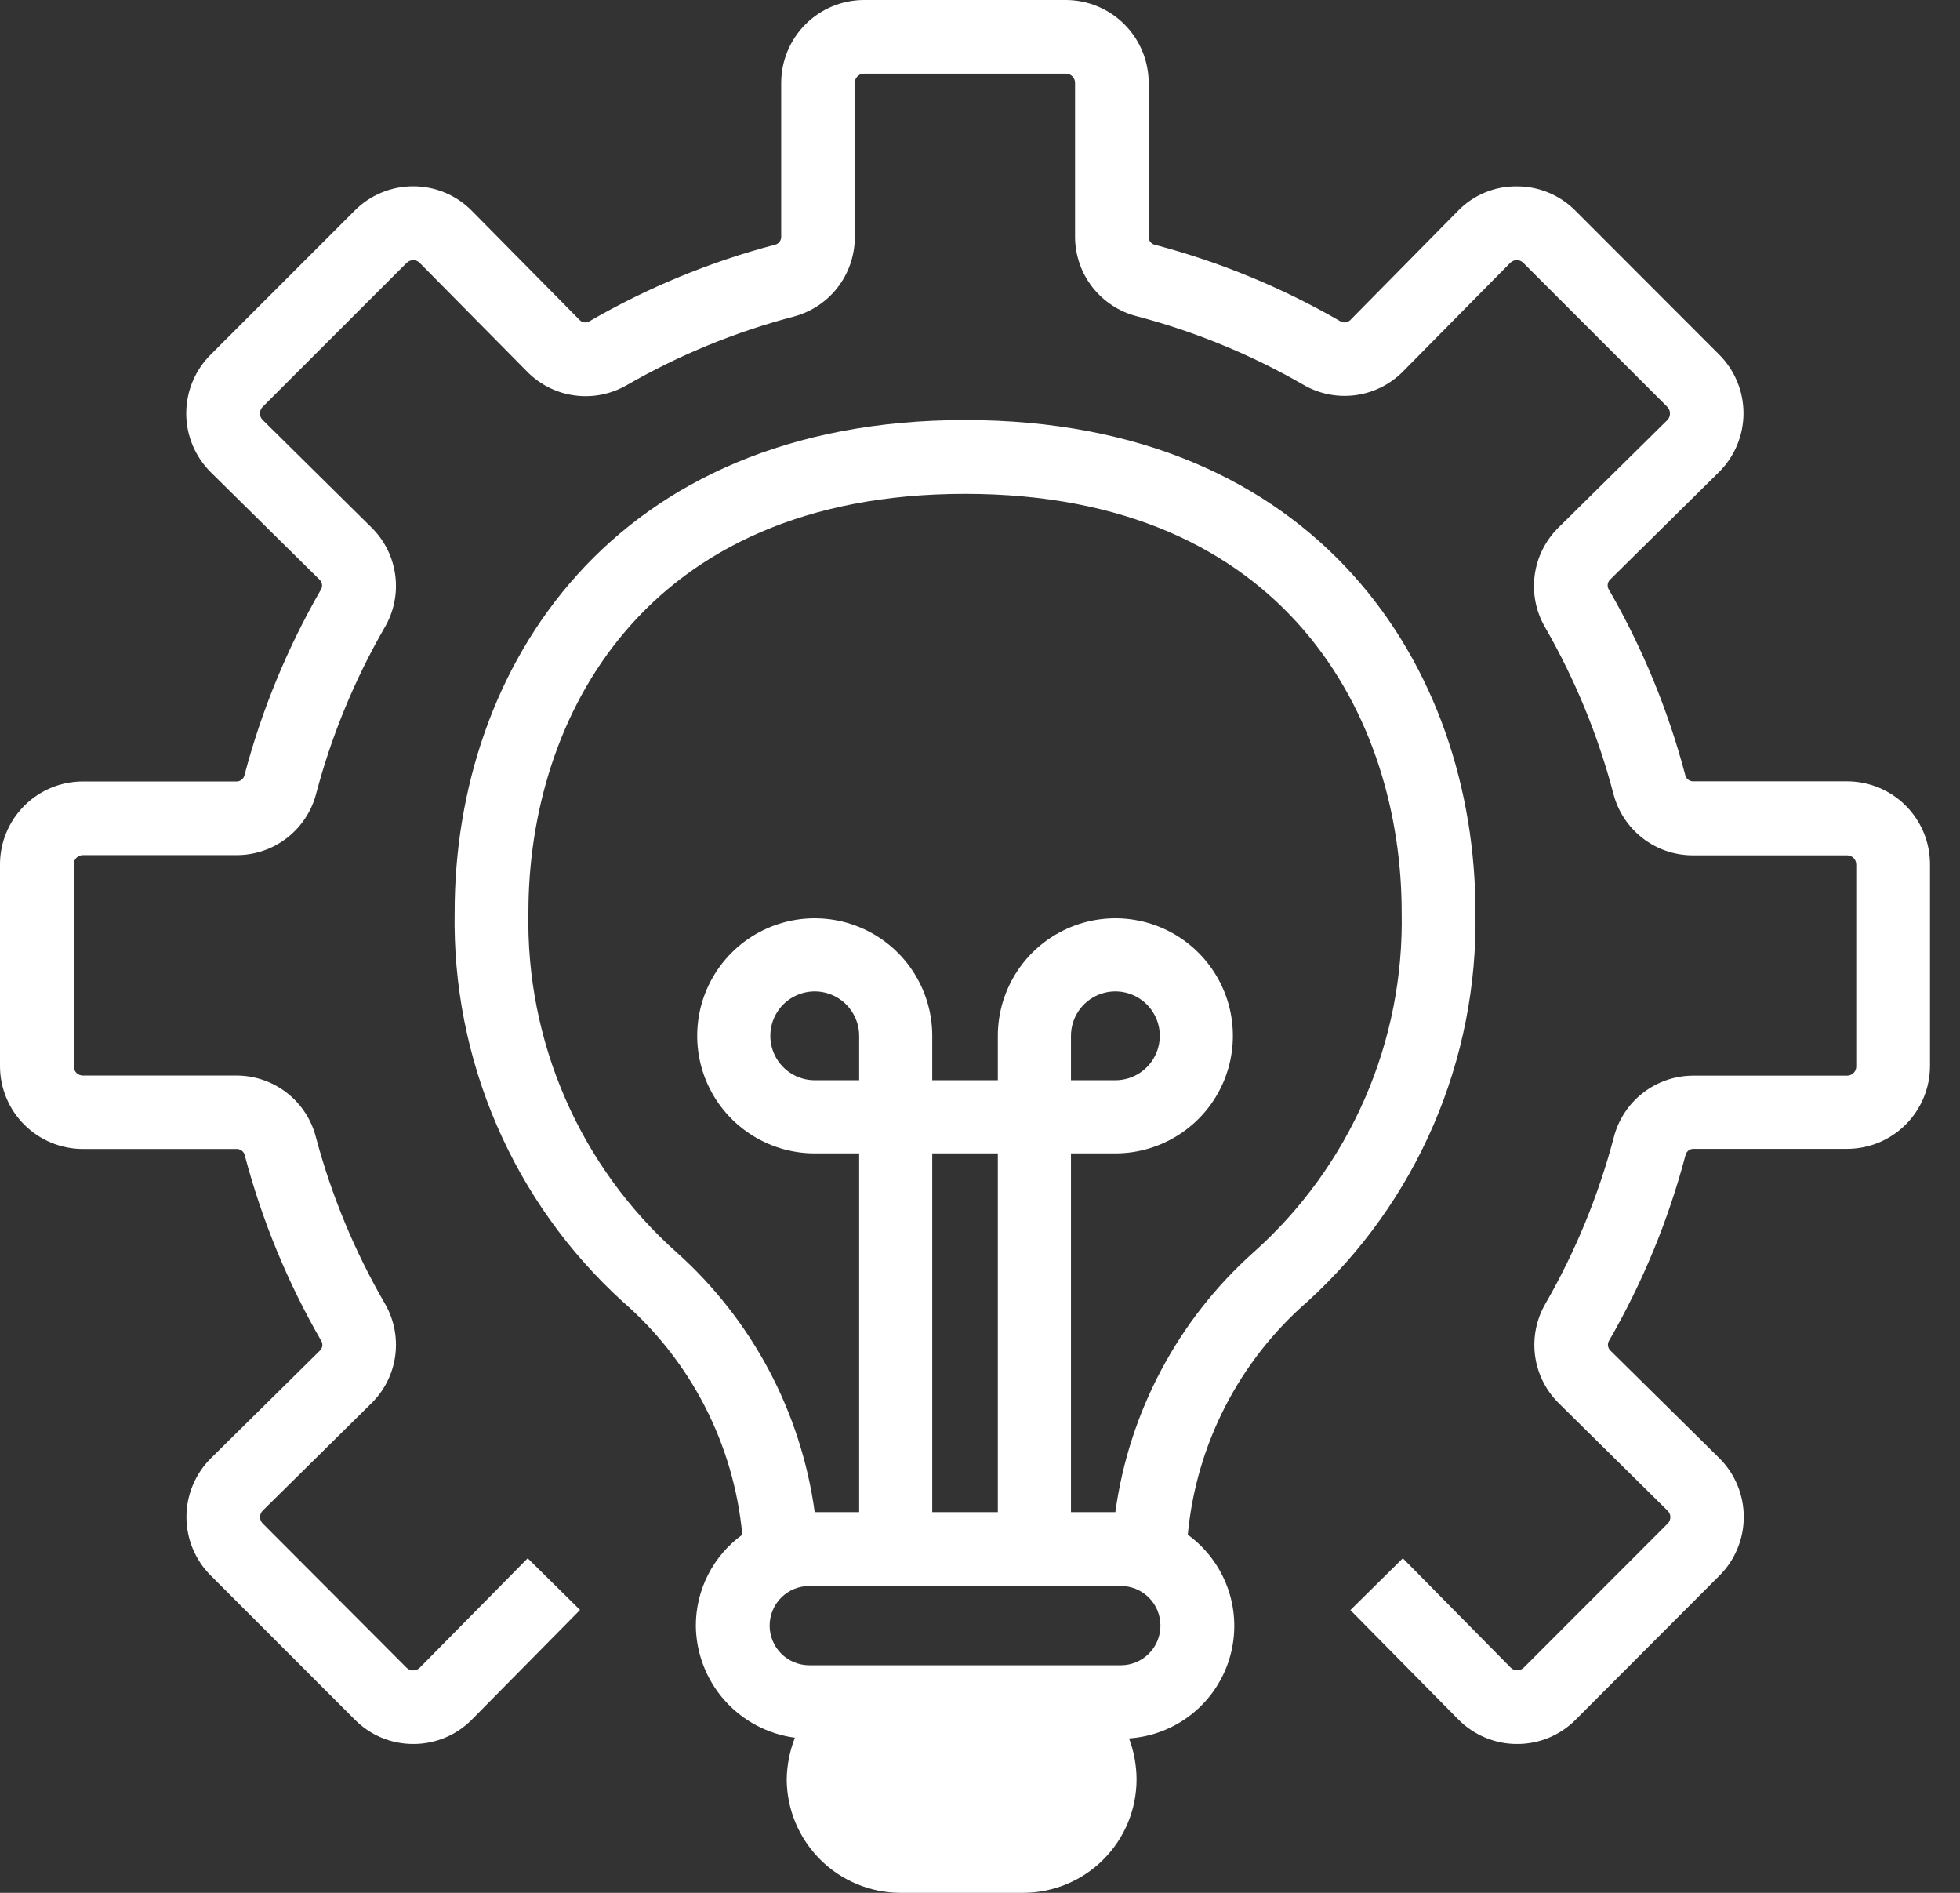 <svg width="58" height="56" viewBox="0 0 58 56" fill="none" xmlns="http://www.w3.org/2000/svg">
<rect x="0" y="0" width="58" height="56" fill="#333333" stroke="none"/>
<path d="M54.66 23.115H50.086C50.032 23.111 49.98 23.089 49.94 23.052C49.9 23.016 49.874 22.966 49.865 22.913C49.359 21.002 48.603 19.166 47.615 17.453C47.585 17.409 47.57 17.356 47.574 17.302C47.578 17.249 47.599 17.198 47.635 17.158L50.87 13.964C51.099 13.736 51.281 13.465 51.405 13.167C51.529 12.869 51.593 12.549 51.593 12.226C51.593 11.903 51.529 11.583 51.405 11.285C51.281 10.986 51.099 10.716 50.87 10.488L46.618 6.232C46.391 6.003 46.121 5.822 45.824 5.699C45.526 5.575 45.207 5.513 44.885 5.514C44.56 5.51 44.238 5.572 43.938 5.697C43.637 5.822 43.366 6.008 43.14 6.242L39.95 9.477C39.91 9.513 39.859 9.534 39.805 9.539C39.751 9.543 39.698 9.529 39.653 9.499C37.941 8.51 36.105 7.752 34.193 7.247C34.14 7.238 34.09 7.212 34.054 7.172C34.017 7.132 33.995 7.08 33.991 7.026V2.451C33.99 1.801 33.731 1.178 33.272 0.719C32.813 0.26 32.19 0.001 31.54 0H25.568C24.918 0.001 24.295 0.26 23.836 0.719C23.377 1.178 23.118 1.801 23.117 2.451V7.024C23.113 7.078 23.091 7.13 23.054 7.17C23.018 7.21 22.968 7.236 22.915 7.245C21.003 7.75 19.168 8.508 17.456 9.497C17.411 9.528 17.358 9.542 17.304 9.538C17.25 9.534 17.2 9.512 17.16 9.475L13.966 6.24C13.739 6.009 13.47 5.826 13.172 5.701C12.874 5.576 12.554 5.512 12.231 5.512C11.909 5.511 11.589 5.574 11.292 5.697C10.994 5.82 10.723 6.001 10.496 6.23L6.234 10.492C6.005 10.72 5.823 10.99 5.699 11.289C5.575 11.587 5.511 11.907 5.511 12.23C5.511 12.553 5.575 12.873 5.699 13.171C5.823 13.469 6.005 13.74 6.234 13.968L9.469 17.162C9.505 17.202 9.527 17.253 9.53 17.306C9.534 17.36 9.519 17.413 9.489 17.457C8.502 19.17 7.745 21.006 7.239 22.917C7.23 22.97 7.204 23.02 7.164 23.056C7.124 23.093 7.072 23.115 7.018 23.119H2.453C1.803 23.119 1.179 23.378 0.72 23.837C0.26 24.297 0.001 24.92 0 25.57V31.547C0.002 32.196 0.261 32.818 0.721 33.276C1.181 33.735 1.803 33.992 2.453 33.993H7.026C7.08 33.997 7.131 34.02 7.171 34.056C7.211 34.093 7.238 34.142 7.247 34.195C7.753 36.106 8.51 37.942 9.497 39.654C9.528 39.698 9.542 39.751 9.539 39.805C9.535 39.858 9.513 39.908 9.477 39.948L6.242 43.142C6.012 43.37 5.83 43.641 5.706 43.939C5.581 44.237 5.517 44.557 5.517 44.88C5.517 45.203 5.581 45.523 5.706 45.822C5.83 46.12 6.012 46.391 6.242 46.618L10.5 50.876C10.727 51.105 10.996 51.287 11.294 51.411C11.591 51.534 11.911 51.597 12.233 51.596C12.557 51.597 12.877 51.532 13.176 51.407C13.475 51.282 13.745 51.098 13.972 50.866L17.164 47.631L15.616 46.102L12.423 49.338C12.397 49.364 12.365 49.385 12.33 49.399C12.296 49.413 12.258 49.42 12.221 49.419C12.149 49.419 12.081 49.39 12.031 49.34L7.774 45.073C7.749 45.048 7.729 45.019 7.716 44.986C7.702 44.954 7.695 44.919 7.695 44.883C7.695 44.848 7.702 44.813 7.716 44.78C7.729 44.748 7.749 44.718 7.774 44.693L11.009 41.499C11.387 41.12 11.629 40.627 11.697 40.096C11.766 39.565 11.657 39.027 11.388 38.565C10.493 37.02 9.807 35.364 9.347 33.639C9.214 33.122 8.913 32.663 8.492 32.334C8.071 32.005 7.553 31.824 7.018 31.82H2.453C2.381 31.82 2.312 31.791 2.261 31.74C2.21 31.689 2.182 31.62 2.182 31.549V25.57C2.182 25.498 2.21 25.429 2.261 25.378C2.312 25.327 2.381 25.299 2.453 25.299H7.026C7.561 25.294 8.079 25.113 8.5 24.784C8.921 24.455 9.222 23.996 9.356 23.479C9.813 21.755 10.496 20.1 11.388 18.555C11.657 18.093 11.766 17.555 11.697 17.024C11.629 16.494 11.387 16 11.009 15.622L7.774 12.425C7.749 12.401 7.728 12.372 7.714 12.339C7.7 12.307 7.693 12.272 7.694 12.237C7.692 12.199 7.699 12.162 7.713 12.127C7.727 12.092 7.748 12.061 7.774 12.035L12.035 7.776C12.061 7.75 12.093 7.729 12.127 7.716C12.162 7.702 12.2 7.696 12.237 7.698C12.306 7.699 12.371 7.727 12.419 7.776L15.616 11.012C15.994 11.39 16.488 11.633 17.019 11.701C17.55 11.77 18.089 11.661 18.551 11.392C20.096 10.503 21.752 9.823 23.475 9.37C23.992 9.236 24.451 8.935 24.78 8.514C25.109 8.093 25.29 7.575 25.295 7.04V2.451C25.295 2.379 25.323 2.31 25.374 2.259C25.425 2.208 25.494 2.18 25.566 2.18H31.543C31.614 2.18 31.683 2.208 31.734 2.259C31.785 2.31 31.813 2.379 31.813 2.451V7.024C31.818 7.559 31.999 8.077 32.328 8.498C32.657 8.919 33.116 9.22 33.633 9.354C35.356 9.807 37.012 10.487 38.557 11.376C39.018 11.648 39.557 11.76 40.089 11.694C40.62 11.628 41.115 11.388 41.496 11.012L44.691 7.776C44.717 7.75 44.749 7.729 44.784 7.715C44.819 7.701 44.856 7.694 44.893 7.696C44.963 7.698 45.029 7.727 45.077 7.776L49.338 12.037C49.388 12.088 49.417 12.157 49.416 12.229C49.418 12.266 49.412 12.304 49.398 12.339C49.384 12.374 49.363 12.405 49.336 12.431L46.1 15.626C45.723 16.005 45.481 16.498 45.413 17.028C45.344 17.559 45.453 18.097 45.722 18.559C46.611 20.105 47.291 21.761 47.744 23.485C47.878 24.003 48.179 24.461 48.6 24.791C49.021 25.12 49.539 25.3 50.074 25.305H54.66C54.731 25.305 54.8 25.333 54.851 25.384C54.902 25.435 54.93 25.504 54.93 25.576V31.553C54.93 31.624 54.902 31.693 54.851 31.744C54.8 31.795 54.731 31.823 54.66 31.823H50.086C49.551 31.828 49.033 32.009 48.612 32.338C48.191 32.667 47.89 33.126 47.757 33.643C47.303 35.366 46.623 37.021 45.735 38.565C45.465 39.027 45.356 39.566 45.424 40.097C45.492 40.628 45.734 41.121 46.113 41.501L49.348 44.695C49.373 44.72 49.394 44.749 49.408 44.782C49.422 44.815 49.429 44.85 49.429 44.885C49.429 44.921 49.422 44.957 49.408 44.99C49.394 45.023 49.373 45.053 49.348 45.077L45.09 49.338C45.064 49.363 45.034 49.383 45.001 49.396C44.968 49.41 44.933 49.417 44.898 49.416C44.862 49.417 44.826 49.411 44.793 49.397C44.76 49.384 44.73 49.363 44.705 49.338L41.513 46.102L39.96 47.635L43.154 50.87C43.382 51.101 43.653 51.283 43.951 51.408C44.25 51.533 44.57 51.597 44.893 51.596C45.216 51.597 45.535 51.535 45.833 51.411C46.131 51.287 46.401 51.106 46.628 50.876L50.878 46.618C51.108 46.39 51.289 46.119 51.413 45.821C51.538 45.522 51.601 45.202 51.601 44.879C51.601 44.556 51.538 44.236 51.413 43.938C51.289 43.639 51.108 43.368 50.878 43.14L47.643 39.946C47.607 39.906 47.586 39.855 47.582 39.802C47.578 39.748 47.593 39.695 47.623 39.651C48.611 37.938 49.368 36.102 49.873 34.191C49.882 34.138 49.909 34.089 49.949 34.052C49.989 34.016 50.04 33.993 50.094 33.989H54.66C55.309 33.989 55.933 33.73 56.392 33.271C56.852 32.811 57.111 32.188 57.112 31.538V25.57C57.112 24.919 56.854 24.295 56.394 23.835C55.934 23.374 55.31 23.116 54.66 23.115Z" fill="white"/>
<path d="M43.661 26.985C43.661 19.747 38.991 12.427 28.558 12.427C18.124 12.427 13.454 19.747 13.454 26.985C13.415 29.149 13.839 31.297 14.697 33.285C15.554 35.272 16.826 37.053 18.428 38.51C20.45 40.268 21.717 42.737 21.966 45.405C21.541 45.713 21.194 46.117 20.955 46.584C20.716 47.052 20.591 47.569 20.591 48.094C20.598 48.907 20.899 49.691 21.437 50.3C21.976 50.909 22.717 51.304 23.523 51.41C23.369 51.803 23.287 52.221 23.28 52.644C23.285 53.532 23.64 54.383 24.269 55.012C24.897 55.64 25.748 55.995 26.637 56H30.276C31.166 55.999 32.019 55.645 32.648 55.016C33.278 54.387 33.632 53.533 33.633 52.644C33.631 52.229 33.556 51.818 33.41 51.431C34.094 51.385 34.748 51.13 35.282 50.701C35.816 50.271 36.204 49.687 36.394 49.028C36.584 48.369 36.567 47.668 36.344 47.02C36.121 46.372 35.704 45.808 35.149 45.405C35.398 42.737 36.666 40.268 38.688 38.51C40.289 37.053 41.561 35.272 42.419 33.285C43.276 31.297 43.7 29.149 43.661 26.985ZM33.168 49.267H23.948C23.637 49.267 23.338 49.143 23.118 48.923C22.898 48.704 22.775 48.405 22.775 48.094C22.775 47.783 22.898 47.485 23.118 47.265C23.338 47.045 23.637 46.922 23.948 46.922H33.168C33.479 46.922 33.777 47.045 33.997 47.265C34.217 47.485 34.34 47.783 34.34 48.094C34.34 48.405 34.217 48.704 33.997 48.923C33.777 49.143 33.479 49.267 33.168 49.267ZM25.424 31.959H24.109C23.849 31.959 23.595 31.882 23.379 31.738C23.163 31.593 22.994 31.388 22.895 31.148C22.796 30.908 22.77 30.643 22.82 30.388C22.871 30.134 22.996 29.899 23.18 29.715C23.364 29.532 23.598 29.407 23.853 29.356C24.108 29.305 24.372 29.331 24.612 29.431C24.852 29.53 25.058 29.698 25.202 29.915C25.346 30.131 25.424 30.385 25.424 30.645V31.959ZM27.587 44.738V34.123H29.528V44.738H27.587ZM33.006 44.738H31.692V34.123H33.006C33.694 34.123 34.366 33.919 34.938 33.536C35.51 33.154 35.956 32.611 36.219 31.976C36.482 31.34 36.551 30.641 36.417 29.966C36.283 29.292 35.951 28.672 35.465 28.186C34.979 27.699 34.359 27.368 33.684 27.234C33.01 27.1 32.31 27.169 31.675 27.432C31.04 27.695 30.496 28.141 30.114 28.713C29.732 29.285 29.528 29.957 29.528 30.645V31.959H27.587V30.645C27.587 29.957 27.383 29.285 27.001 28.713C26.619 28.141 26.076 27.695 25.44 27.432C24.805 27.169 24.105 27.1 23.431 27.234C22.756 27.368 22.137 27.699 21.65 28.186C21.164 28.672 20.832 29.292 20.698 29.966C20.564 30.641 20.633 31.34 20.896 31.976C21.16 32.611 21.605 33.154 22.177 33.536C22.749 33.919 23.421 34.123 24.109 34.123H25.424V44.738H24.109C23.703 41.773 22.256 39.049 20.025 37.054C18.61 35.793 17.484 34.239 16.727 32.501C15.97 30.763 15.598 28.881 15.637 26.985C15.637 21.283 19.014 14.611 28.558 14.611C38.101 14.611 41.478 21.283 41.478 26.985C41.517 28.881 41.146 30.763 40.388 32.501C39.631 34.239 38.506 35.793 37.09 37.054C34.861 39.047 33.414 41.768 33.006 44.73V44.738ZM31.692 31.959V30.645C31.692 30.385 31.769 30.131 31.913 29.915C32.057 29.698 32.263 29.53 32.503 29.431C32.743 29.331 33.007 29.305 33.262 29.356C33.517 29.407 33.751 29.532 33.935 29.715C34.119 29.899 34.244 30.134 34.295 30.388C34.346 30.643 34.32 30.908 34.22 31.148C34.121 31.388 33.952 31.593 33.736 31.738C33.52 31.882 33.266 31.959 33.006 31.959H31.692Z" fill="white"/>
</svg>
